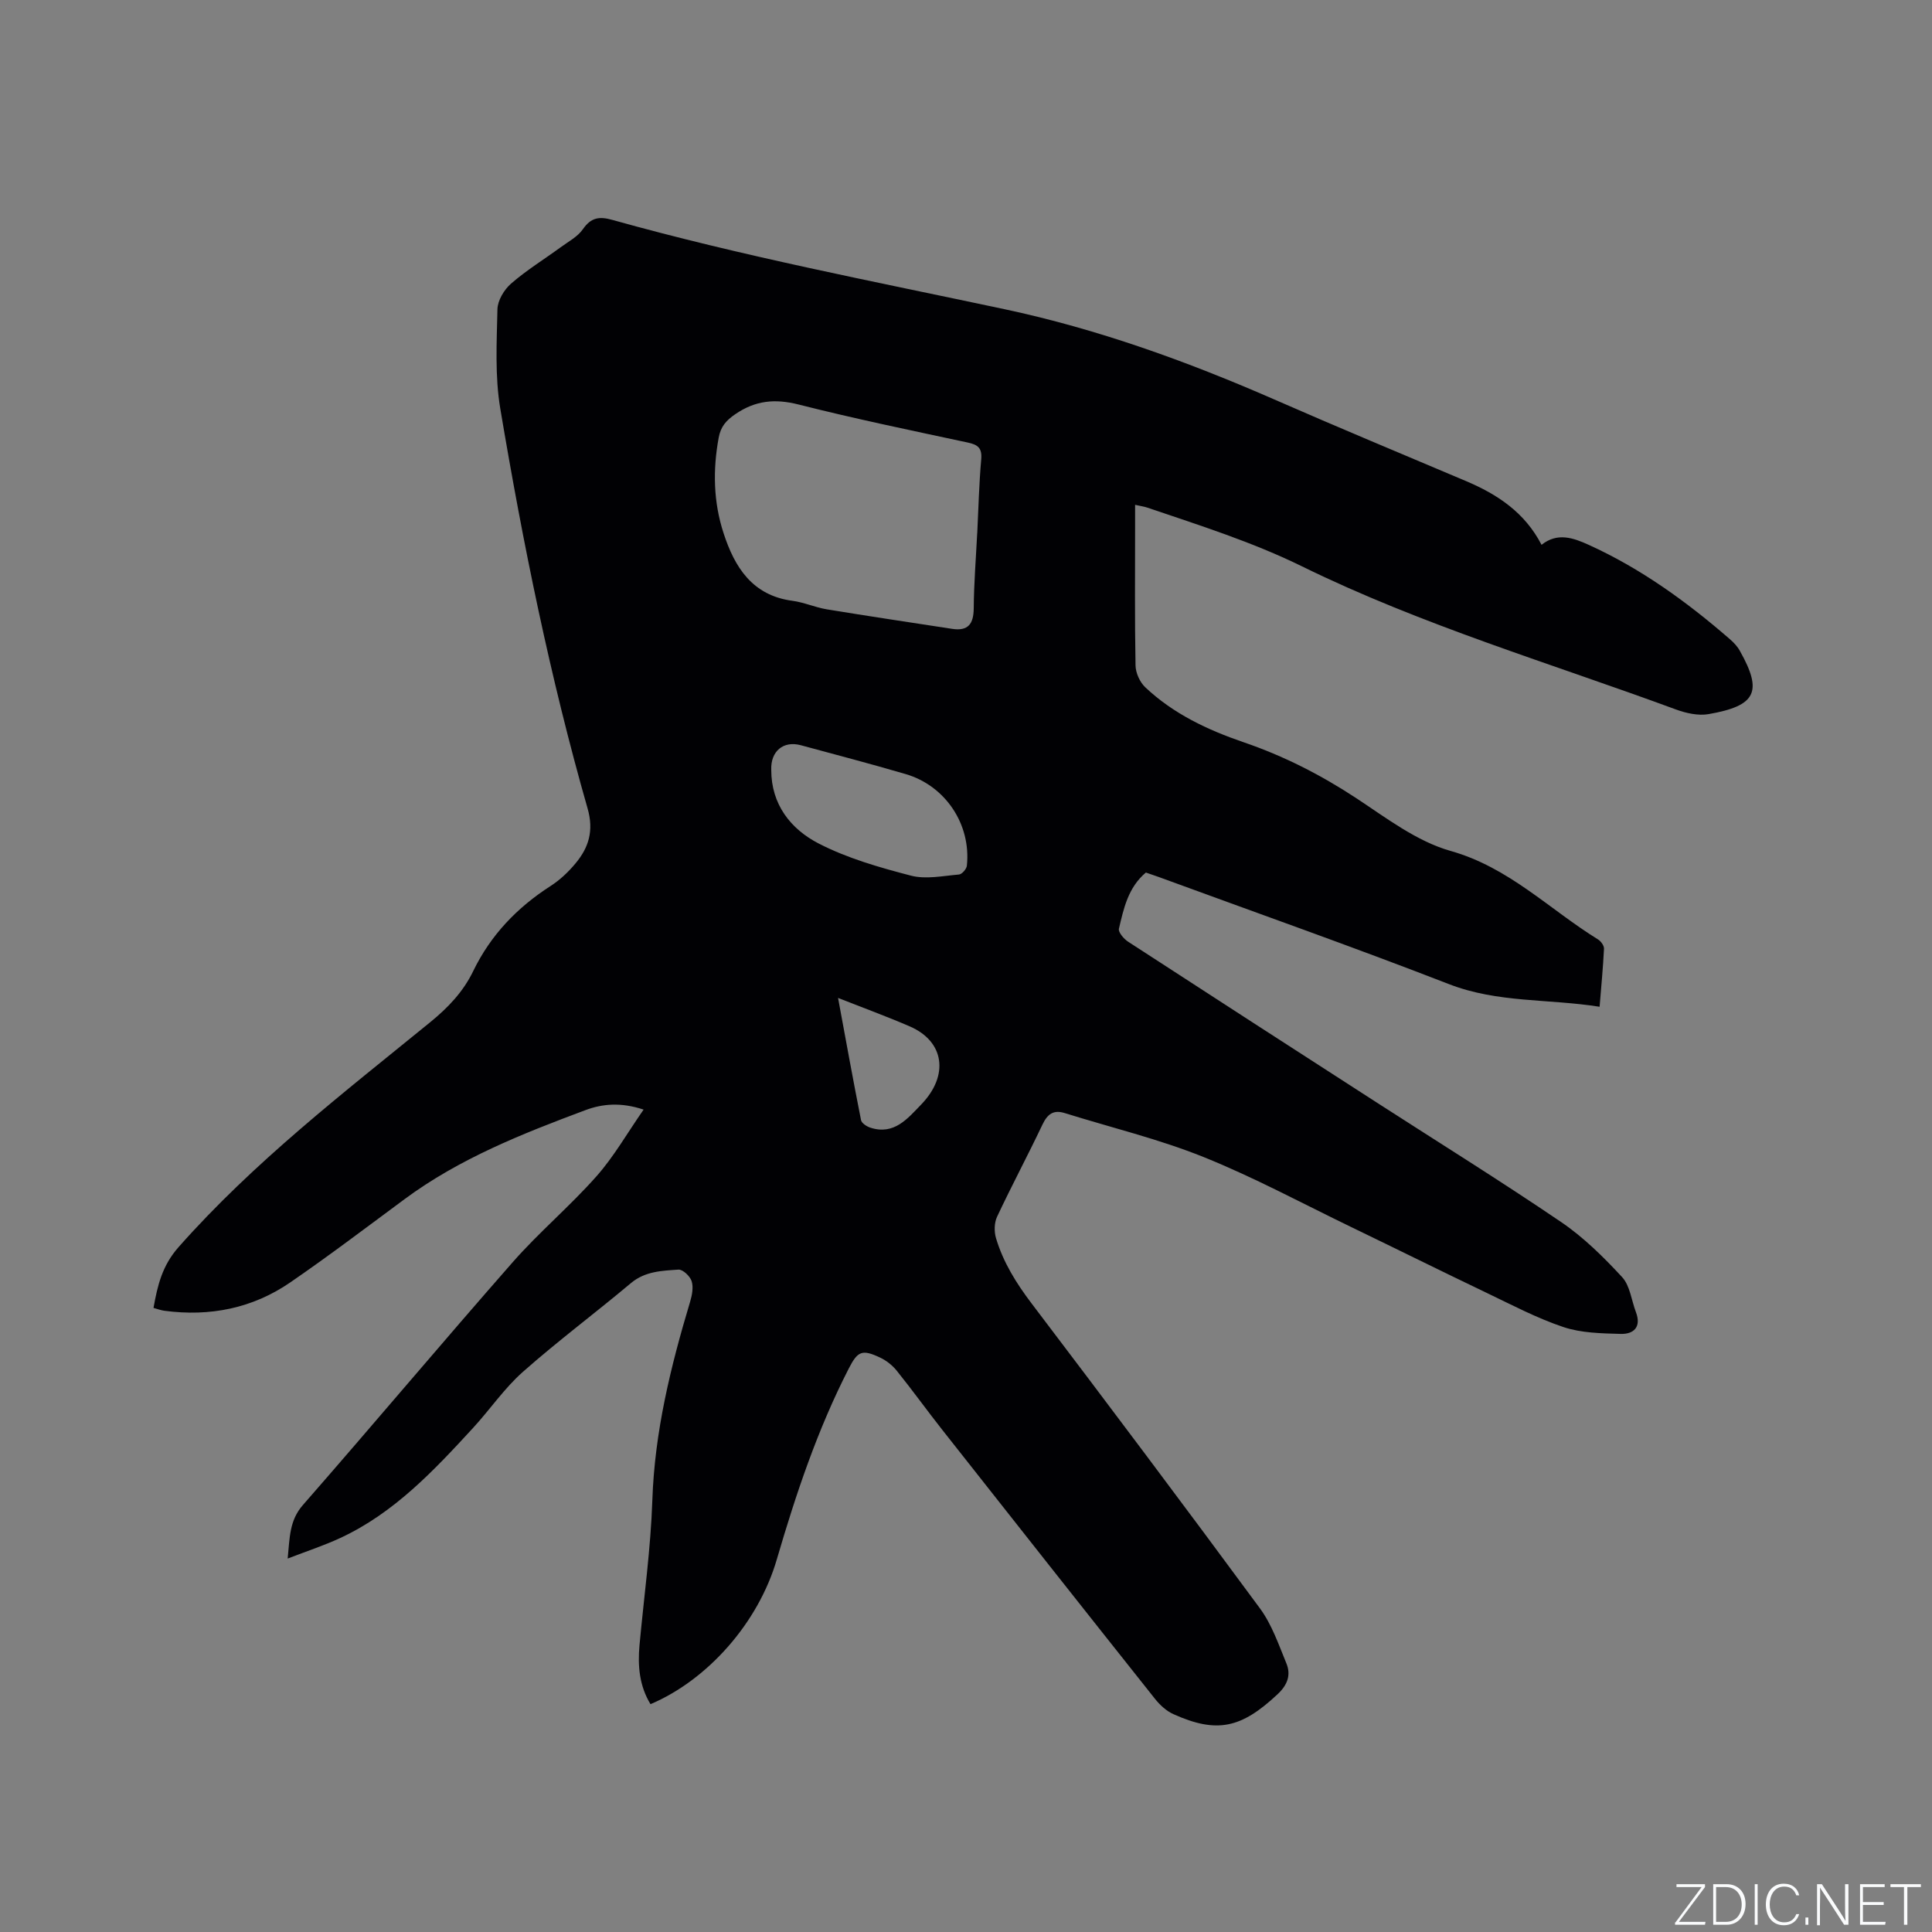 <svg enable-background="new 0 0 400 400" viewBox="0 0 400 400" xmlns="http://www.w3.org/2000/svg"><rect x="0" y="0" width="400" height="400" fill="#808080" stroke="none"/><g fill="#fafbfc"><path d="m346.9 398 5.4-7.3h-5.2v-.6h5.9v.6l-5.4 7.2h5.5l-.1.6h-6.2v-.5z"/><path d="m354.7 390.1h2.8c2.3 0 3.9 1.6 3.9 4.1s-1.6 4.3-3.9 4.3h-2.8zm.6 7.8h2c2.2 0 3.3-1.6 3.3-3.6 0-1.8-1-3.6-3.3-3.6h-2z"/><path d="m363.9 390.1v8.4h-.6v-8.4z"/><path d="m372.5 396.3c-.4 1.3-1.4 2.3-3.2 2.3-2.4 0-3.7-1.9-3.7-4.3 0-2.3 1.2-4.3 3.7-4.3 1.8 0 2.9 1 3.2 2.4h-.6c-.4-1.1-1.1-1.8-2.5-1.8-2.1 0-3 1.9-3 3.7s.9 3.7 3 3.7c1.4 0 2.1-.7 2.5-1.7z"/><path d="m373.8 398.5v-1.5h.6v1.5z"/><path d="m376.2 398.5v-8.4h1c1.3 2 4.4 6.7 4.9 7.6-.1-1.2-.1-2.4-.1-3.8v-3.8h.7v8.4h-.9c-1.2-1.9-4.4-6.8-5-7.7.1 1.1 0 2.3 0 3.9v3.9h-.6z"/><path d="m390 394.4h-4.3v3.5h4.7l-.1.6h-5.2v-8.4h5.1v.6h-4.5v3.1h4.3z"/><path d="m394.2 390.7h-2.8v-.6h6.3v.6h-2.8v7.8h-.7z"/></g><path d="m134.68 352.83c-2.3-3.77-2.67-7.9-2.28-12.18.92-10.01 2.32-20 2.66-30.03.47-14.15 3.78-27.65 7.81-41.07.41-1.37.73-3.01.33-4.29-.32-1.03-1.84-2.47-2.74-2.4-3.41.24-6.88.32-9.83 2.79-7.39 6.21-15.14 11.98-22.36 18.37-3.85 3.4-6.81 7.79-10.32 11.61-8.12 8.83-16.33 17.6-27.47 22.78-3.33 1.55-6.85 2.7-10.92 4.27.44-4.35.33-7.85 3.16-11.09 14.59-16.68 28.84-33.65 43.46-50.3 5.45-6.2 11.84-11.57 17.31-17.75 3.6-4.06 6.33-8.88 9.76-13.81-4.7-1.56-8.54-1.2-12.04.11-13.09 4.89-26.09 10.02-37.46 18.44-7.84 5.8-15.61 11.7-23.64 17.22-7.82 5.38-16.65 7.13-26.06 5.88-.71-.09-1.39-.35-2.27-.59.84-4.68 1.8-8.76 5.2-12.6 15.56-17.59 34.03-31.84 52.1-46.56 3.69-3.01 6.83-6.3 8.89-10.57 3.61-7.46 9.09-13.17 16.03-17.63 1.93-1.24 3.68-2.9 5.15-4.67 2.75-3.29 3.82-6.77 2.51-11.36-7.78-27.2-13.4-54.91-18.08-82.79-1.13-6.71-.74-13.72-.59-20.58.04-1.82 1.38-4.06 2.82-5.31 3.18-2.77 6.81-5 10.23-7.5 1.62-1.19 3.56-2.2 4.65-3.78 1.69-2.43 3.4-2.67 6.1-1.91 26.73 7.48 53.98 12.7 81.11 18.47 19.33 4.11 37.83 10.79 55.92 18.7 13.18 5.78 26.47 11.3 39.72 16.91 6.49 2.75 12.15 6.48 15.62 13.19 3.28-2.62 6.56-1.45 9.78.01 10.81 4.91 20.31 11.79 29.22 19.53.79.68 1.55 1.49 2.05 2.4 4.8 8.51 3.36 11.39-6.46 13.11-2.16.38-4.7-.2-6.82-.98-25.91-9.55-52.49-17.41-77.36-29.61-10.34-5.07-21.21-8.49-32.02-12.16-.67-.23-1.38-.32-2.54-.58v4.64c0 9.54-.09 19.09.09 28.63.03 1.54.9 3.46 2.03 4.52 5.81 5.48 12.88 8.81 20.36 11.37 8.26 2.82 15.94 6.73 23.26 11.54 6.26 4.12 12.57 8.98 19.59 10.96 12.07 3.4 20.43 12.09 30.5 18.31.61.37 1.28 1.3 1.25 1.93-.19 3.89-.57 7.77-.91 12.02-10.58-1.68-21.08-.77-31.17-4.68-19.93-7.74-40.1-14.85-60.17-22.21-.88-.32-1.77-.62-2.6-.9-3.68 3.1-4.59 7.43-5.58 11.63-.17.72 1.01 2.1 1.89 2.68 17.14 11.15 34.32 22.24 51.51 33.32 12.73 8.21 25.61 16.21 38.14 24.72 4.66 3.16 8.79 7.25 12.63 11.4 1.65 1.78 1.94 4.81 2.87 7.26 1.17 3.08-.45 4.59-3.17 4.51-3.96-.11-8.12-.18-11.82-1.41-5.48-1.83-10.67-4.58-15.92-7.09-9.36-4.48-18.65-9.09-27.99-13.6-10.18-4.92-20.17-10.32-30.64-14.53-9.28-3.73-19.11-6.09-28.69-9.08-2.39-.75-3.61.21-4.65 2.39-3.04 6.41-6.39 12.67-9.4 19.09-.58 1.24-.61 3.06-.21 4.4 1.49 5.01 4.21 9.36 7.39 13.55 15.89 20.94 31.67 41.95 47.26 63.11 2.45 3.32 3.86 7.47 5.46 11.35 1.01 2.43.25 4.5-1.84 6.45-7.5 7.02-12.52 8.15-21.55 4.09-1.45-.65-2.79-1.89-3.8-3.16-14.71-18.51-29.36-37.06-43.99-55.63-3.2-4.06-6.23-8.27-9.47-12.3-.89-1.11-2.13-2.1-3.42-2.71-3.79-1.8-4.68-1.35-6.54 2.28-6.45 12.59-10.91 25.91-14.87 39.45-3.83 13.19-14.36 25.01-26.16 30.01zm67.64-242.46h.01c.25-5.08.37-10.18.82-15.24.21-2.36-.66-3.06-2.8-3.51-11.7-2.51-23.42-4.93-35.01-7.87-4.89-1.24-8.93-.85-13.09 1.99-1.92 1.31-3.03 2.58-3.45 4.86-1.24 6.7-1.1 13.35 1.01 19.8 2.29 7.03 5.94 12.89 14.26 13.99 2.4.32 4.69 1.36 7.08 1.76 8.65 1.42 17.33 2.72 26 4.05 3.3.5 4.42-1.03 4.45-4.24.04-5.21.46-10.4.72-15.59zm-42.64 49.02c-.01 7.17 4.04 12.26 9.78 15.23 5.95 3.07 12.6 4.97 19.13 6.67 3.1.81 6.63.05 9.95-.23.62-.05 1.57-1.14 1.64-1.83.9-8.53-4.42-16.54-12.66-18.96-7.21-2.11-14.47-4.02-21.72-5.98-3.63-.98-6.27 1.26-6.12 5.1zm13.83 47.22c1.62 8.76 3.12 17.05 4.76 25.31.13.63 1.18 1.31 1.93 1.55 4.92 1.61 7.73-1.91 10.53-4.8 5.83-6.04 4.77-13.06-2.34-16.15-4.73-2.05-9.58-3.82-14.88-5.91z" fill="#010104"/></svg>